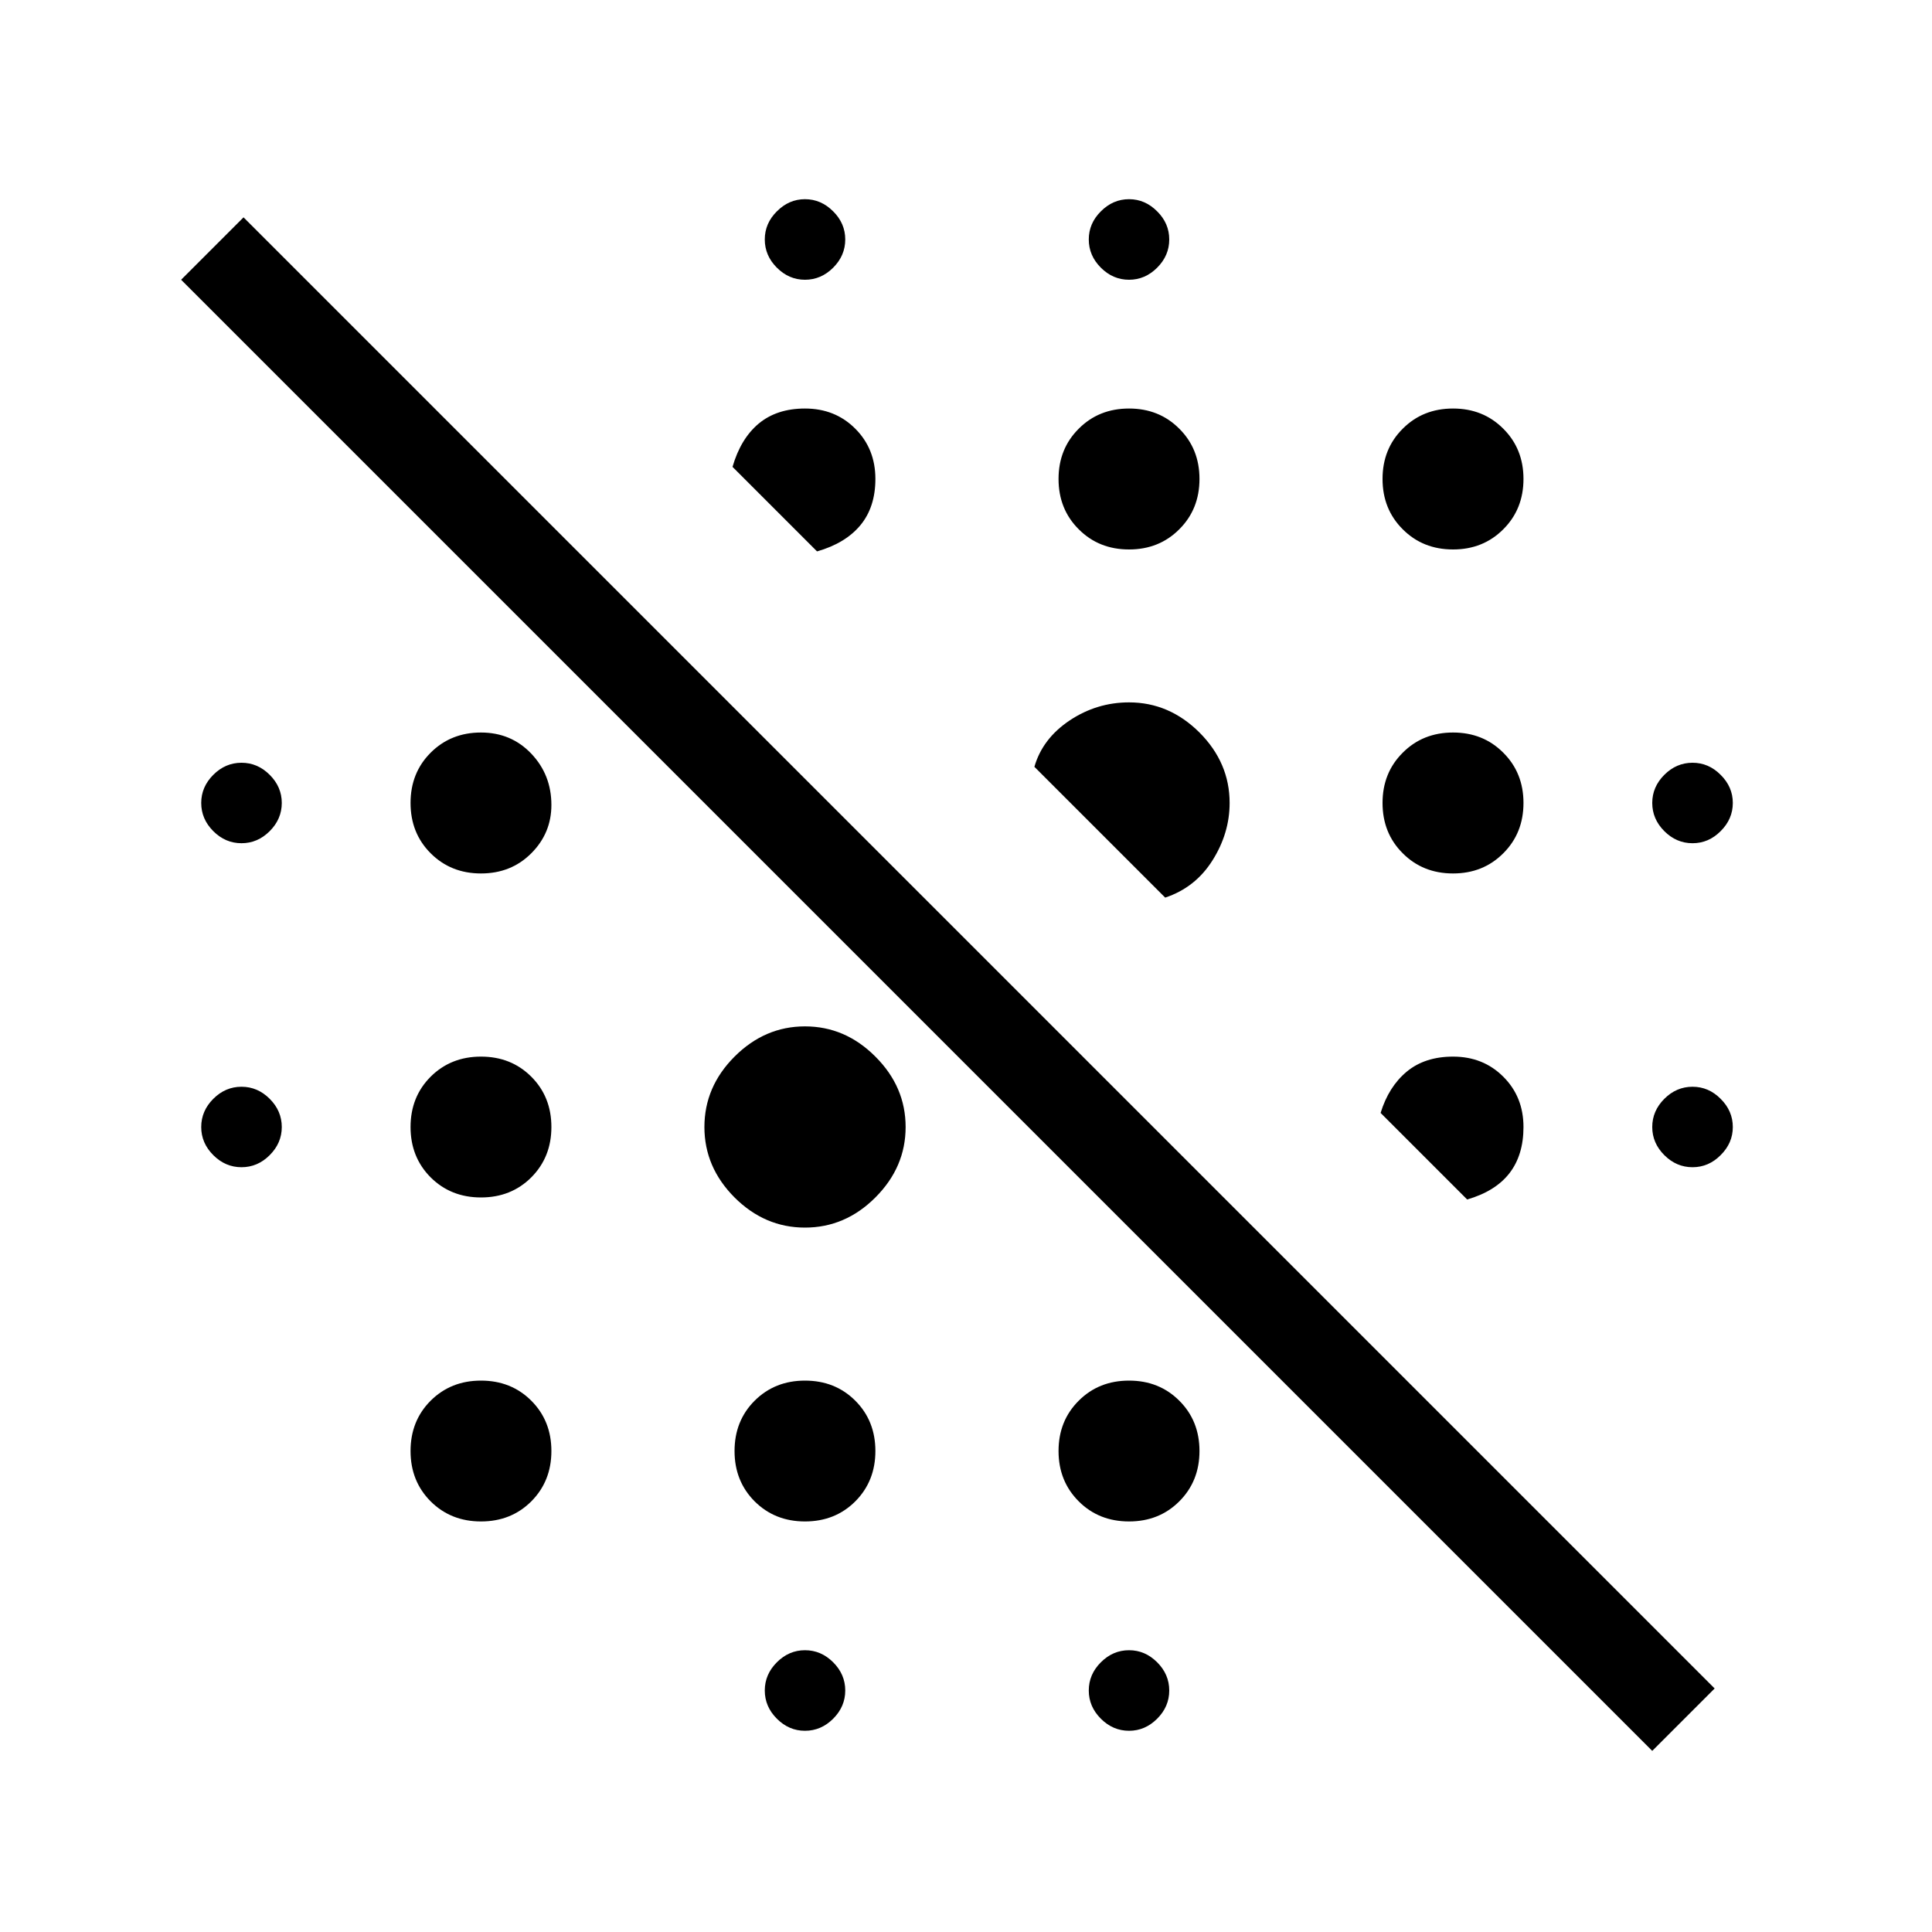 <svg xmlns="http://www.w3.org/2000/svg" height="20" width="20"><path d="M8.333 17.917Q8.167 17.917 8.042 17.792Q7.917 17.667 7.917 17.5Q7.917 17.333 8.042 17.208Q8.167 17.083 8.333 17.083Q8.5 17.083 8.625 17.208Q8.75 17.333 8.75 17.5Q8.75 17.667 8.625 17.792Q8.5 17.917 8.333 17.917ZM11.688 17.917Q11.521 17.917 11.396 17.792Q11.271 17.667 11.271 17.5Q11.271 17.333 11.396 17.208Q11.521 17.083 11.688 17.083Q11.854 17.083 11.979 17.208Q12.104 17.333 12.104 17.5Q12.104 17.667 11.979 17.792Q11.854 17.917 11.688 17.917ZM4.979 15.75Q4.667 15.75 4.458 15.542Q4.25 15.333 4.25 15.021Q4.25 14.708 4.458 14.5Q4.667 14.292 4.979 14.292Q5.292 14.292 5.5 14.5Q5.708 14.708 5.708 15.021Q5.708 15.333 5.5 15.542Q5.292 15.75 4.979 15.75ZM8.333 15.75Q8.021 15.75 7.812 15.542Q7.604 15.333 7.604 15.021Q7.604 14.708 7.812 14.5Q8.021 14.292 8.333 14.292Q8.646 14.292 8.854 14.5Q9.062 14.708 9.062 15.021Q9.062 15.333 8.854 15.542Q8.646 15.75 8.333 15.75ZM4.979 12.396Q4.667 12.396 4.458 12.188Q4.25 11.979 4.25 11.667Q4.25 11.354 4.458 11.146Q4.667 10.938 4.979 10.938Q5.292 10.938 5.5 11.146Q5.708 11.354 5.708 11.667Q5.708 11.979 5.5 12.188Q5.292 12.396 4.979 12.396ZM2.5 12.083Q2.333 12.083 2.208 11.958Q2.083 11.833 2.083 11.667Q2.083 11.5 2.208 11.375Q2.333 11.25 2.5 11.25Q2.667 11.25 2.792 11.375Q2.917 11.5 2.917 11.667Q2.917 11.833 2.792 11.958Q2.667 12.083 2.5 12.083ZM17.521 12.083Q17.354 12.083 17.229 11.958Q17.104 11.833 17.104 11.667Q17.104 11.5 17.229 11.375Q17.354 11.25 17.521 11.25Q17.688 11.25 17.812 11.375Q17.938 11.5 17.938 11.667Q17.938 11.833 17.812 11.958Q17.688 12.083 17.521 12.083ZM15.042 9.042Q14.729 9.042 14.521 8.833Q14.312 8.625 14.312 8.312Q14.312 8 14.521 7.792Q14.729 7.583 15.042 7.583Q15.354 7.583 15.562 7.792Q15.771 8 15.771 8.312Q15.771 8.625 15.562 8.833Q15.354 9.042 15.042 9.042ZM2.5 8.729Q2.333 8.729 2.208 8.604Q2.083 8.479 2.083 8.312Q2.083 8.146 2.208 8.021Q2.333 7.896 2.5 7.896Q2.667 7.896 2.792 8.021Q2.917 8.146 2.917 8.312Q2.917 8.479 2.792 8.604Q2.667 8.729 2.5 8.729ZM17.521 8.729Q17.354 8.729 17.229 8.604Q17.104 8.479 17.104 8.312Q17.104 8.146 17.229 8.021Q17.354 7.896 17.521 7.896Q17.688 7.896 17.812 8.021Q17.938 8.146 17.938 8.312Q17.938 8.479 17.812 8.604Q17.688 8.729 17.521 8.729ZM11.688 5.688Q11.375 5.688 11.167 5.479Q10.958 5.271 10.958 4.958Q10.958 4.646 11.167 4.438Q11.375 4.229 11.688 4.229Q12 4.229 12.208 4.438Q12.417 4.646 12.417 4.958Q12.417 5.271 12.208 5.479Q12 5.688 11.688 5.688ZM15.042 5.688Q14.729 5.688 14.521 5.479Q14.312 5.271 14.312 4.958Q14.312 4.646 14.521 4.438Q14.729 4.229 15.042 4.229Q15.354 4.229 15.562 4.438Q15.771 4.646 15.771 4.958Q15.771 5.271 15.562 5.479Q15.354 5.688 15.042 5.688ZM8.333 2.896Q8.167 2.896 8.042 2.771Q7.917 2.646 7.917 2.479Q7.917 2.312 8.042 2.188Q8.167 2.062 8.333 2.062Q8.5 2.062 8.625 2.188Q8.75 2.312 8.75 2.479Q8.75 2.646 8.625 2.771Q8.5 2.896 8.333 2.896ZM11.688 2.896Q11.521 2.896 11.396 2.771Q11.271 2.646 11.271 2.479Q11.271 2.312 11.396 2.188Q11.521 2.062 11.688 2.062Q11.854 2.062 11.979 2.188Q12.104 2.312 12.104 2.479Q12.104 2.646 11.979 2.771Q11.854 2.896 11.688 2.896ZM15.188 12.417 14.292 11.521Q14.375 11.25 14.562 11.094Q14.75 10.938 15.042 10.938Q15.354 10.938 15.562 11.146Q15.771 11.354 15.771 11.667Q15.771 11.958 15.625 12.146Q15.479 12.333 15.188 12.417ZM12.062 9.292 10.708 7.938Q10.792 7.646 11.073 7.458Q11.354 7.271 11.688 7.271Q12.104 7.271 12.417 7.583Q12.729 7.896 12.729 8.312Q12.729 8.625 12.552 8.906Q12.375 9.188 12.062 9.292ZM8.458 5.708 7.583 4.833Q7.667 4.542 7.854 4.385Q8.042 4.229 8.333 4.229Q8.646 4.229 8.854 4.438Q9.062 4.646 9.062 4.958Q9.062 5.25 8.906 5.438Q8.75 5.625 8.458 5.708ZM4.979 9.042Q4.667 9.042 4.458 8.833Q4.25 8.625 4.25 8.312Q4.25 8 4.458 7.792Q4.667 7.583 4.979 7.583Q5.292 7.583 5.5 7.802Q5.708 8.021 5.708 8.333Q5.708 8.625 5.5 8.833Q5.292 9.042 4.979 9.042ZM8.333 12.708Q7.917 12.708 7.604 12.396Q7.292 12.083 7.292 11.667Q7.292 11.25 7.604 10.938Q7.917 10.625 8.333 10.625Q8.75 10.625 9.062 10.938Q9.375 11.25 9.375 11.667Q9.375 12.083 9.062 12.396Q8.75 12.708 8.333 12.708ZM11.688 15.75Q11.375 15.75 11.167 15.542Q10.958 15.333 10.958 15.021Q10.958 14.708 11.167 14.5Q11.375 14.292 11.688 14.292Q12 14.292 12.208 14.5Q12.417 14.708 12.417 15.021Q12.417 15.333 12.208 15.542Q12 15.75 11.688 15.75ZM17.104 18.125 1.875 2.896 2.521 2.25 17.75 17.479Z"/></svg>